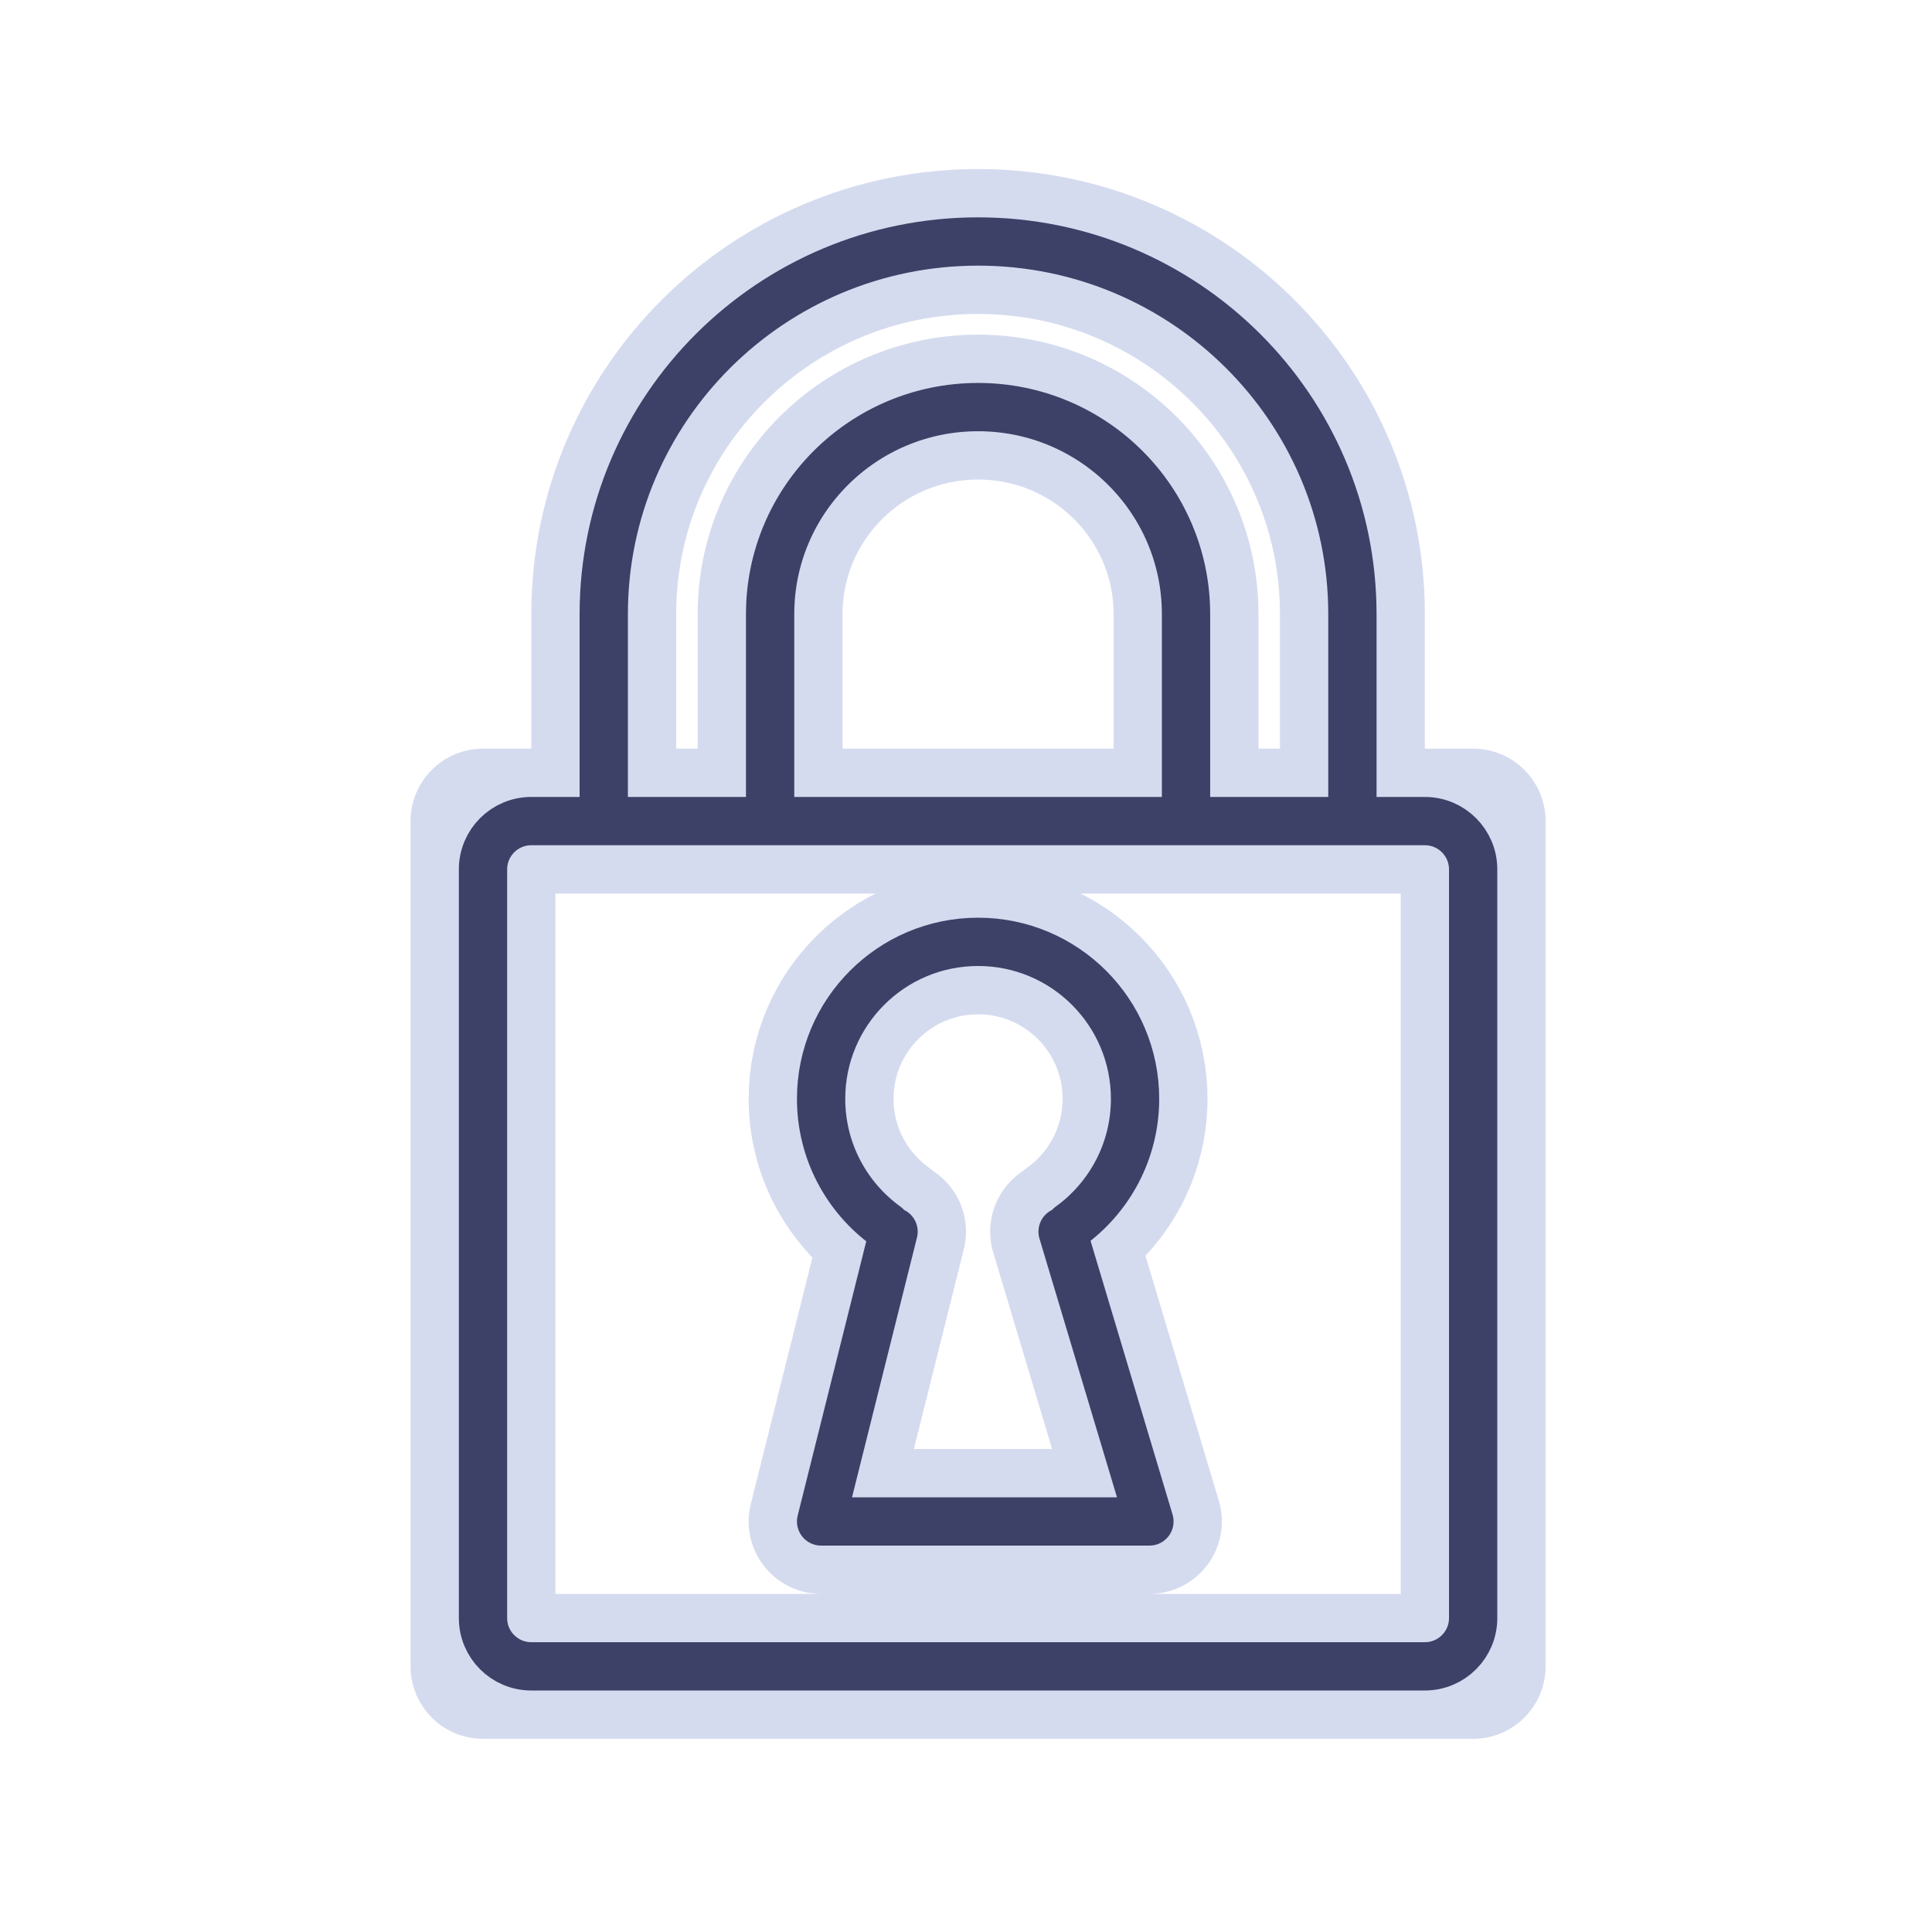 <svg width="80" height="80" viewBox="0 0 80 80" fill="none" xmlns="http://www.w3.org/2000/svg" class="icon-bssoo-7">
    <title>accès fermé</title>
    <g id="icon-bsso-accesferme">
        <path id="icon-back"
              class="color-2"
              d="M31.889 33.571V25.429C31.889 20.695 35.744 16.857 40.5 16.857C45.256 16.857 49.111 20.695 49.111 25.429V33.571M25 33.571V25.429C25 16.908 31.94 10 40.5 10C49.06 10 56 16.908 56 25.429V33.571M36.698 50.773C35.064 49.592 34 47.67 34 45.5C34 41.91 36.91 39 40.5 39C44.09 39 47 41.91 47 45.5C47 47.67 45.936 49.592 44.302 50.773M37 51L34 63H47.595L44 51M20 34H61V69H20V34Z"
              stroke="#D5DBEF" stroke-width="6" stroke-linecap="round" stroke-linejoin="round"/>
        <path id="icon-front"
              class="color-1"
              d="M31.889 33.571V25.429C31.889 20.695 35.744 16.857 40.5 16.857C45.256 16.857 49.111 20.695 49.111 25.429V33.571M25 33.571V25.429C25 16.908 31.94 10 40.5 10C49.06 10 56 16.908 56 25.429V33.571M36.698 50.773C35.064 49.592 34 47.67 34 45.5C34 41.91 36.91 39 40.5 39C44.09 39 47 41.91 47 45.5C47 47.67 45.936 49.592 44.302 50.773M37 51L34 63H47.595L44 51M22 69H59C60.105 69 61 68.105 61 67V36C61 34.895 60.105 34 59 34H22C20.895 34 20 34.895 20 36V67C20 68.105 20.895 69 22 69Z"
              stroke="#3D4167" stroke-width="2" stroke-linecap="round" stroke-linejoin="round"/>
    </g>
</svg>
